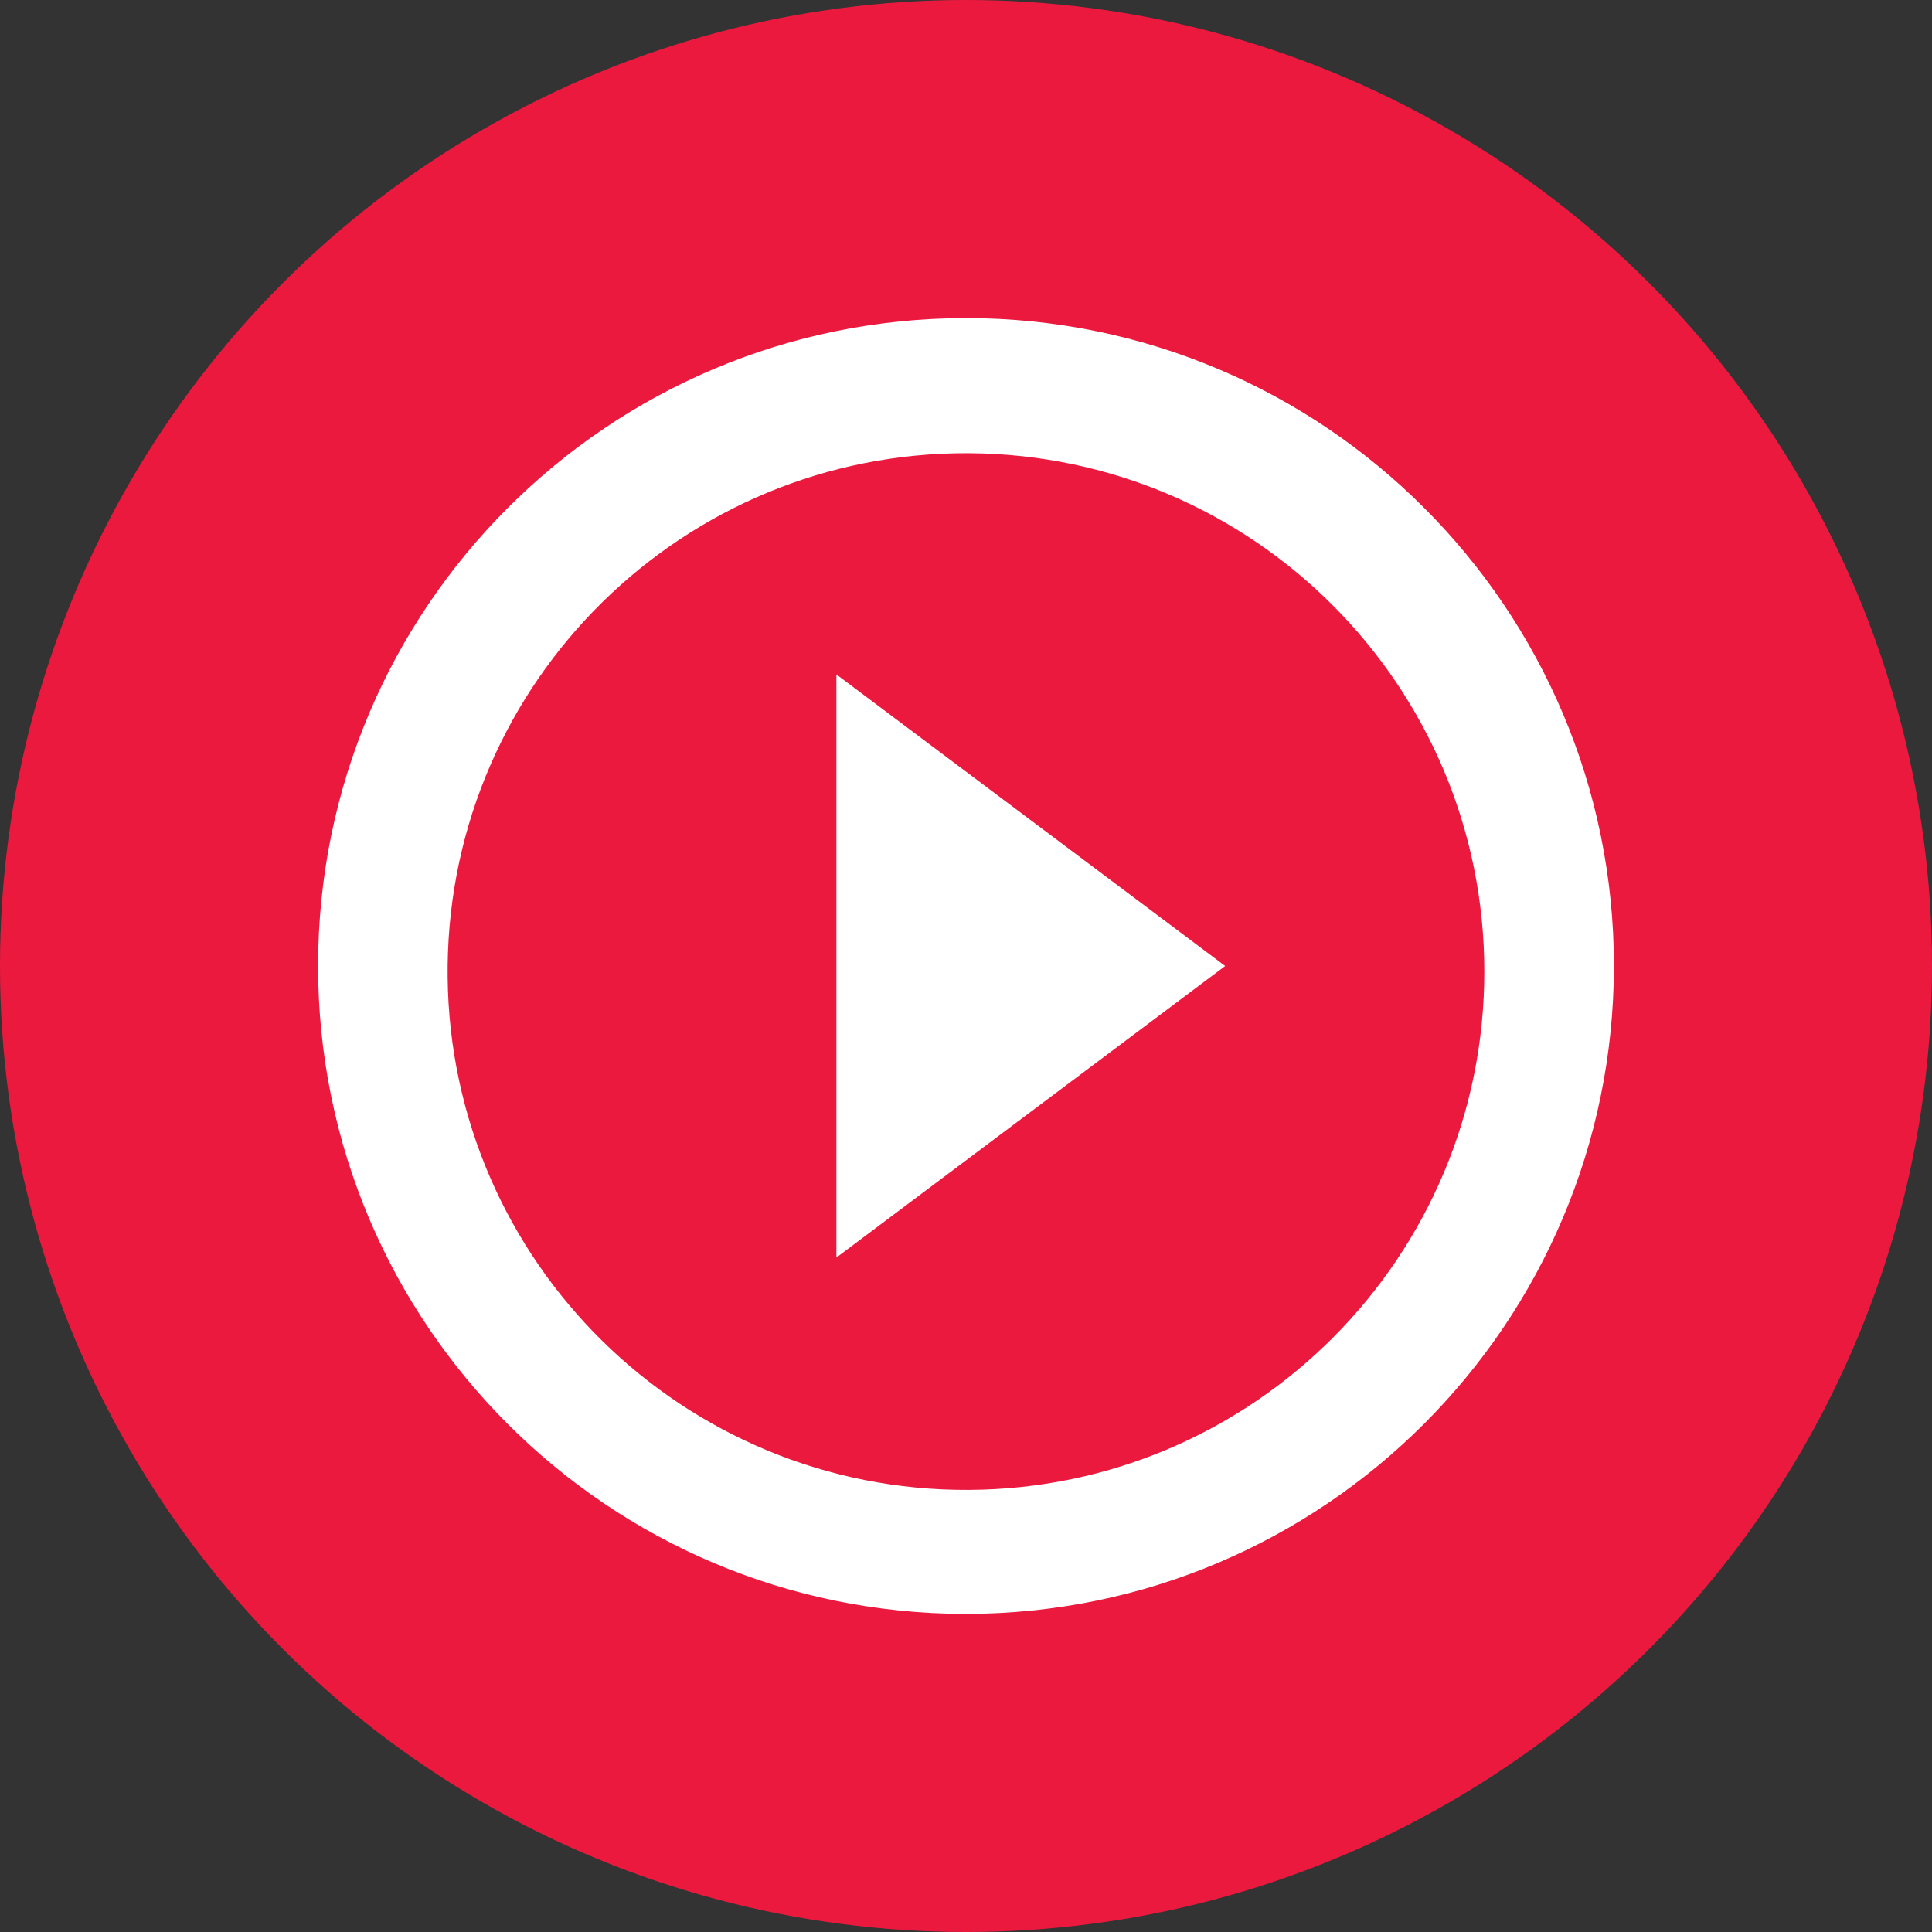 <svg width="53" height="53" viewBox="8 1 53 53" fill="none" xmlns="http://www.w3.org/2000/svg">
<rect x="8" y="1" width="53" height="53" fill="#333333" stroke="none"/>
<g>
<circle cx="34.5" cy="27.5" r="26.5" fill="#EC193F"/>
</g>
<path d="M34.5 45.274C24.683 45.274 16.726 37.316 16.726 27.5C16.726 17.683 24.683 9.726 34.5 9.726C44.316 9.726 52.274 17.683 52.274 27.5C52.264 37.312 44.312 45.264 34.5 45.274ZM20.28 27.806C20.365 35.629 26.752 41.914 34.576 41.872C42.399 41.83 48.719 35.476 48.719 27.653C48.719 19.829 42.399 13.476 34.576 13.433C26.752 13.392 20.365 19.677 20.28 27.5V27.806ZM30.945 35.498V19.502L41.61 27.5L30.945 35.498Z" fill="#FFFFFF"/>
</svg>
